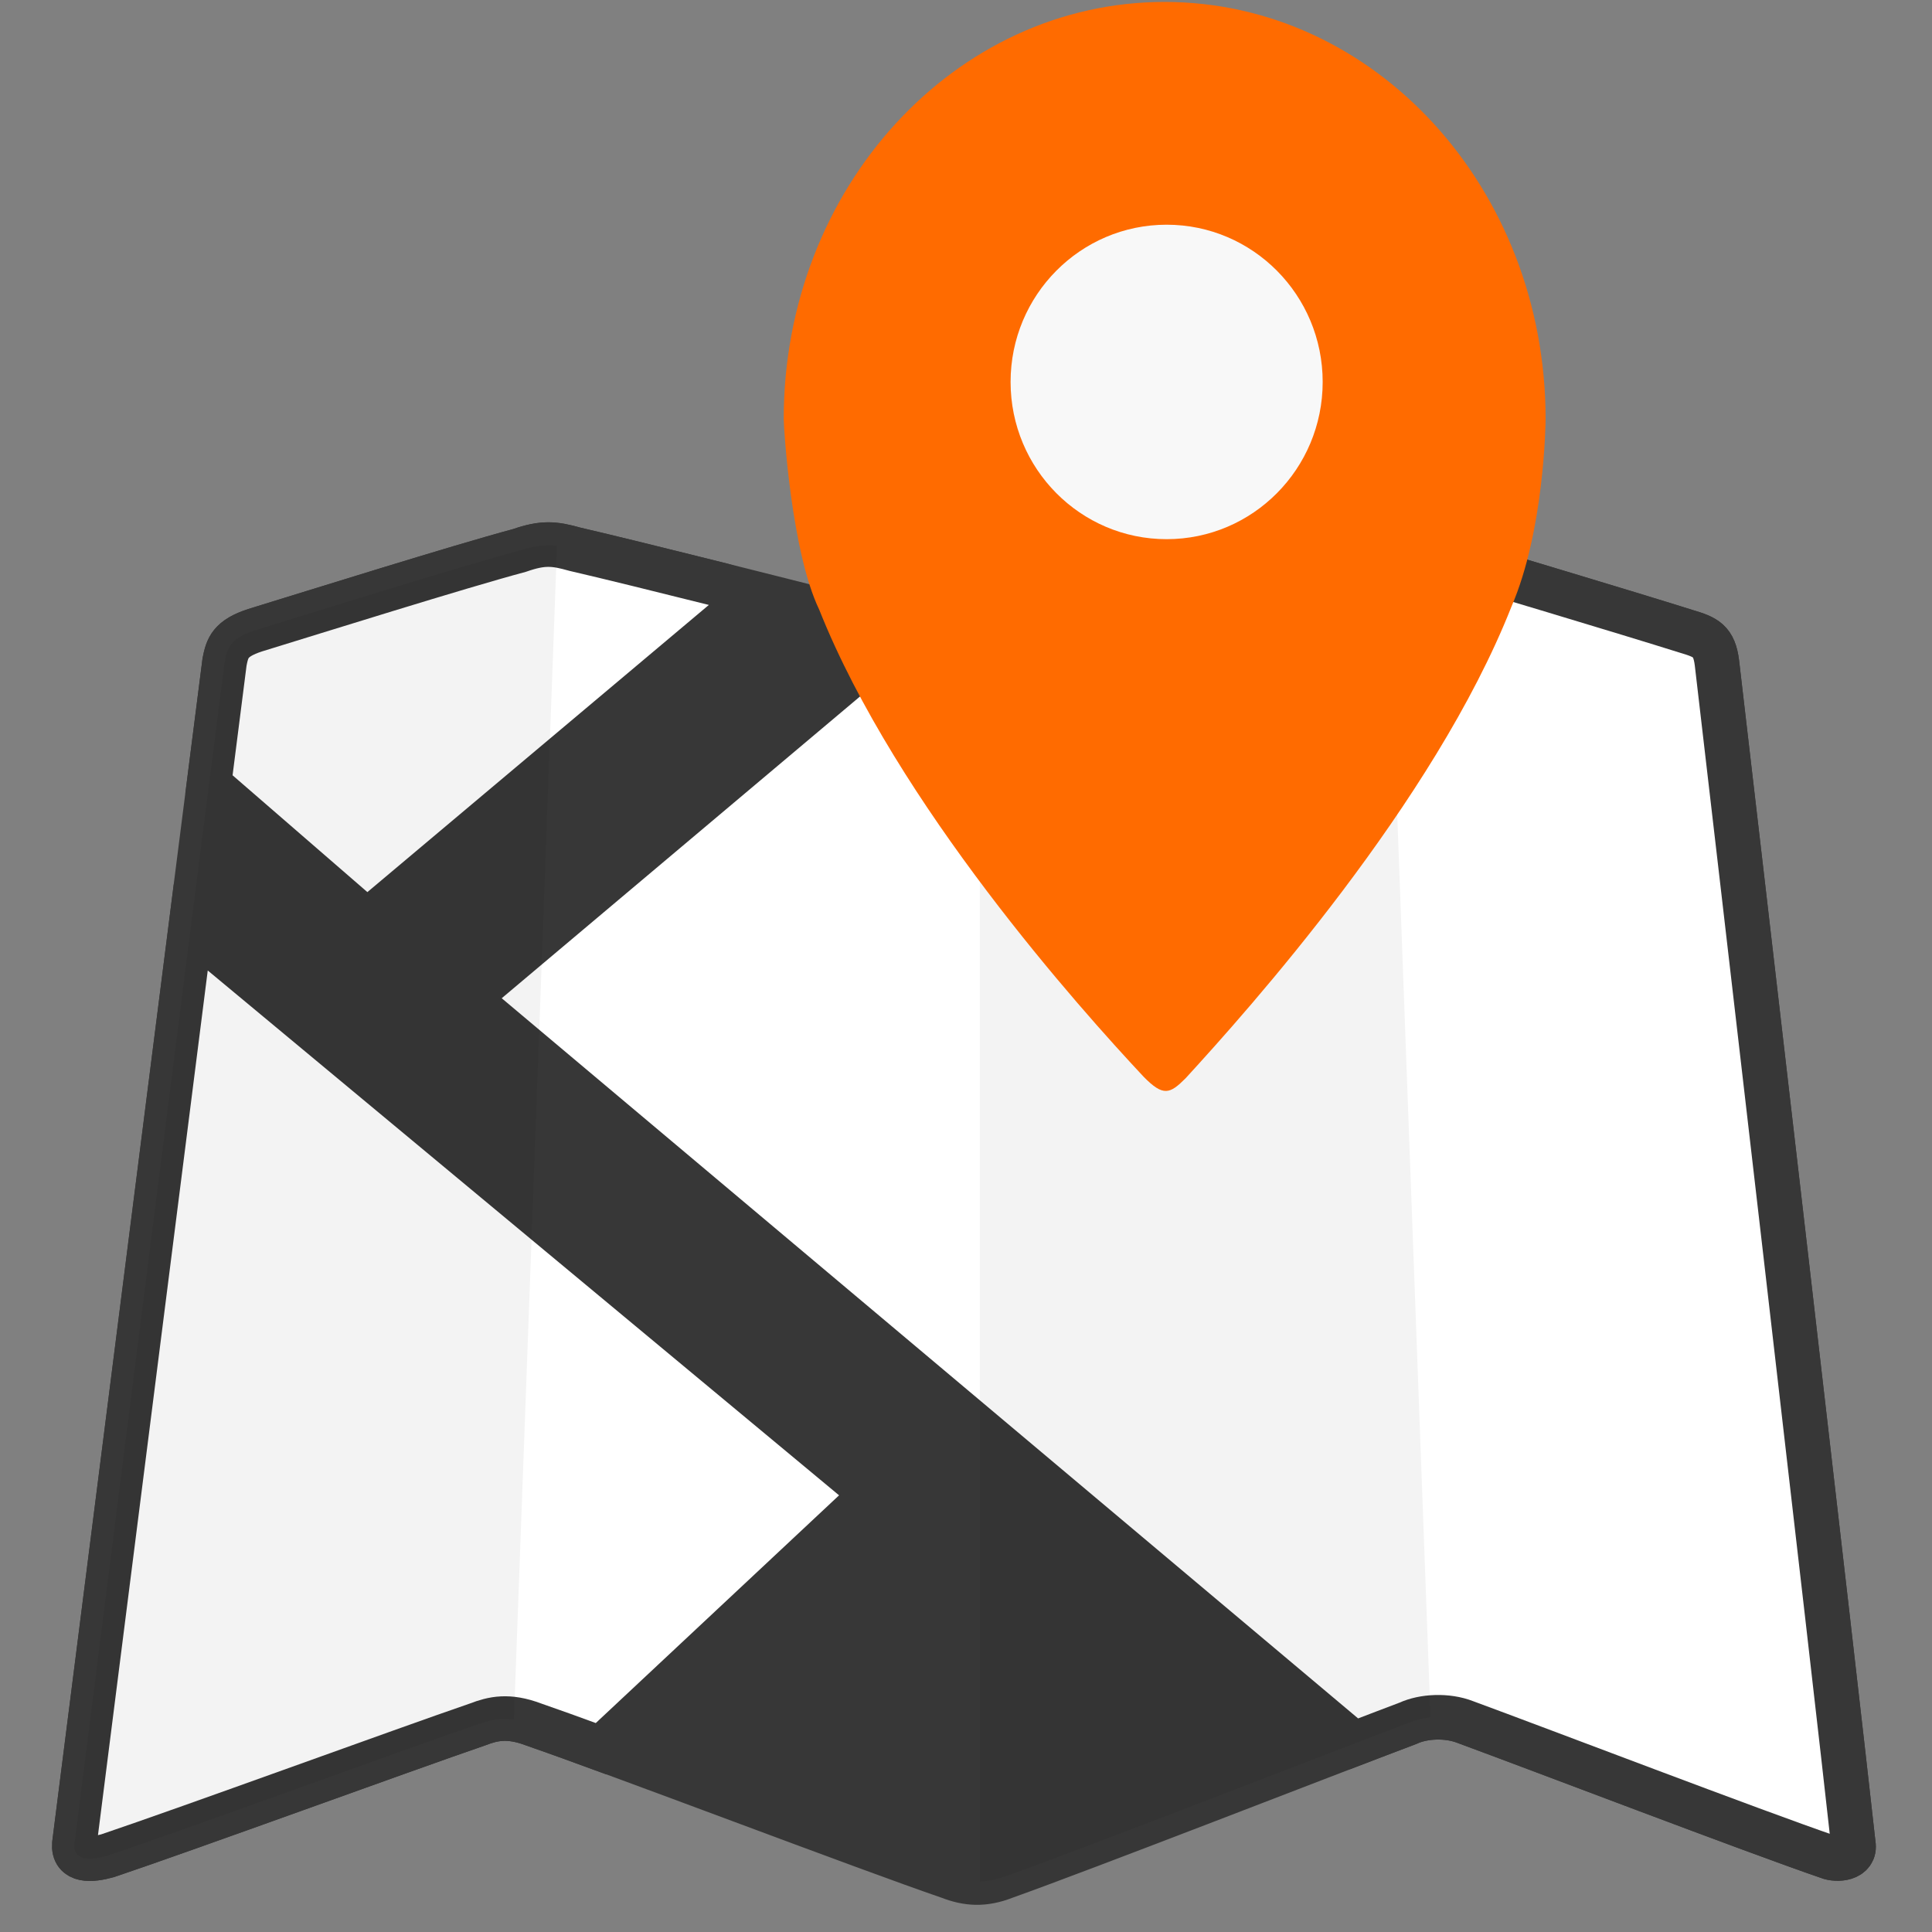 <?xml version="1.0" encoding="UTF-8"?>
<svg width="26px" height="26px" viewBox="0 0 26 26" version="1.1" xmlns="http://www.w3.org/2000/svg" xmlns:xlink="http://www.w3.org/1999/xlink">
    <rect x="0" y="0" width="26" height="26" fill="#808080" stroke="none"/>
    <!-- Generator: sketchtool 52.2 (67145) - http://www.bohemiancoding.com/sketch -->
    <title>F60B1C55-F8CF-4706-B358-1FCE89FF470E@1x</title>
    <desc>Created with sketchtool.</desc>
    <g id="Search" stroke="none" stroke-width="1" fill="none" fill-rule="evenodd">
        <g id="SP-06-02-Work-detail_jobinfo" transform="translate(-830, -191)">
            <g id="ic_map1" transform="translate(831, 191)">
                <g id="Group-4" transform="translate(0, 6.926)">
                    <path d="M18.718,16.248 C19.748,16.627 22.593,17.716 23.604,18.063 C23.716,18.11 23.978,18.095 23.941,17.889 C23.716,15.838 22.35,4.08 22.106,1.997 C22.069,1.697 21.957,1.649 21.695,1.571 C20.89,1.318 18.943,0.734 18.138,0.497 C17.857,0.403 17.689,0.403 17.389,0.497 C16.135,0.797 12.167,1.823 12.167,1.823 C12.167,1.823 8.031,0.766 6.739,0.466 C6.459,0.387 6.309,0.371 5.99,0.482 C5.167,0.703 3.258,1.302 2.434,1.555 C2.097,1.665 2.06,1.791 2.022,1.981 C1.76,4.017 0.263,15.822 0.001,17.889 C-0.018,18.126 0.226,18.11 0.45,18.047 C1.573,17.668 4.418,16.627 5.429,16.28 C5.635,16.201 5.841,16.153 6.178,16.28 C7.319,16.674 10.67,17.953 11.774,18.331 C12.018,18.426 12.242,18.442 12.523,18.331 C13.627,17.937 16.865,16.674 17.951,16.264 C18.157,16.169 18.475,16.153 18.718,16.248 Z" id="Fill-1" stroke="#373737" stroke-width="0.6" fill="#373737"></path>
                    <path d="M7.088,16.607 C6.721,16.472 6.405,16.358 6.178,16.28 C5.841,16.153 5.635,16.201 5.429,16.28 C4.418,16.627 1.573,17.668 0.45,18.047 C0.226,18.11 -0.018,18.126 0.001,17.889 C0.19,16.4 1.02,9.858 1.567,5.554 L10.745,13.184 L7.088,16.607 Z" id="Combined-Shape" stroke="#373737" stroke-width="0.6" fill="#FFFFFF"></path>
                    <path d="M1.812,3.629 C1.907,2.883 1.98,2.307 2.022,1.981 C2.06,1.791 2.097,1.665 2.434,1.555 C3.258,1.302 5.167,0.703 5.99,0.482 C6.309,0.371 6.459,0.387 6.739,0.466 C7.168,0.565 7.909,0.748 8.709,0.948 L9.159,1.086 L3.941,5.474 L1.812,3.629 Z" id="Combined-Shape" stroke="#373737" stroke-width="0.6" fill="#FFFFFF"></path>
                    <path d="M17.219,16.543 L5.286,6.508 L11.155,1.565 C11.757,1.718 12.167,1.823 12.167,1.823 C12.167,1.823 16.135,0.797 17.389,0.497 C17.689,0.403 17.857,0.403 18.138,0.497 C18.943,0.734 20.89,1.318 21.695,1.571 C21.957,1.649 22.069,1.697 22.106,1.997 C22.35,4.08 23.716,15.838 23.941,17.889 C23.978,18.095 23.716,18.11 23.604,18.063 C22.593,17.716 19.748,16.627 18.718,16.248 C18.475,16.153 18.157,16.169 17.951,16.264 C17.764,16.334 17.513,16.431 17.219,16.543 Z" id="Combined-Shape" stroke="#373737" stroke-width="0.6" fill="#FFFFFF"></path>
                    <path d="M6.496,0.418 C6.346,0.403 6.197,0.418 5.991,0.482 C5.167,0.703 3.258,1.302 2.434,1.555 C2.097,1.665 2.06,1.791 2.023,1.981 C1.76,4.017 0.263,15.822 0.001,17.889 C-0.018,18.126 0.226,18.11 0.45,18.047 C1.573,17.668 4.418,16.627 5.429,16.28 C5.579,16.232 5.71,16.185 5.916,16.216 L6.496,0.418 Z M17.67,0.418 C17.596,0.434 17.521,0.45 17.427,0.482 C16.173,0.797 12.355,1.776 12.186,1.823 L12.186,18.394 C12.298,18.394 12.429,18.363 12.56,18.315 C13.665,17.921 16.903,16.658 17.988,16.248 C18.063,16.216 18.157,16.201 18.251,16.185 L17.67,0.418 Z" id="Fill-3" fill="#000000" opacity="0.048"></path>
                </g>
                <path d="M14.673,0.026 C17.502,0.026 19.8,2.533 19.8,5.638 C19.8,5.696 19.782,7.143 19.34,8.165 C18.297,10.807 15.787,13.603 14.956,14.51 C14.744,14.722 14.656,14.761 14.391,14.491 C13.542,13.584 11.067,10.826 10.024,8.203 C9.653,7.432 9.547,5.773 9.547,5.638 C9.547,2.533 11.845,0.026 14.673,0.026 Z" id="Fill-7" fill="#FF6B00"></path>
                <ellipse id="Oval-3" fill="#F8F8F8" cx="14.7" cy="5.14" rx="2.1" ry="2.116"></ellipse>
            </g>
        </g>
    </g>
</svg>